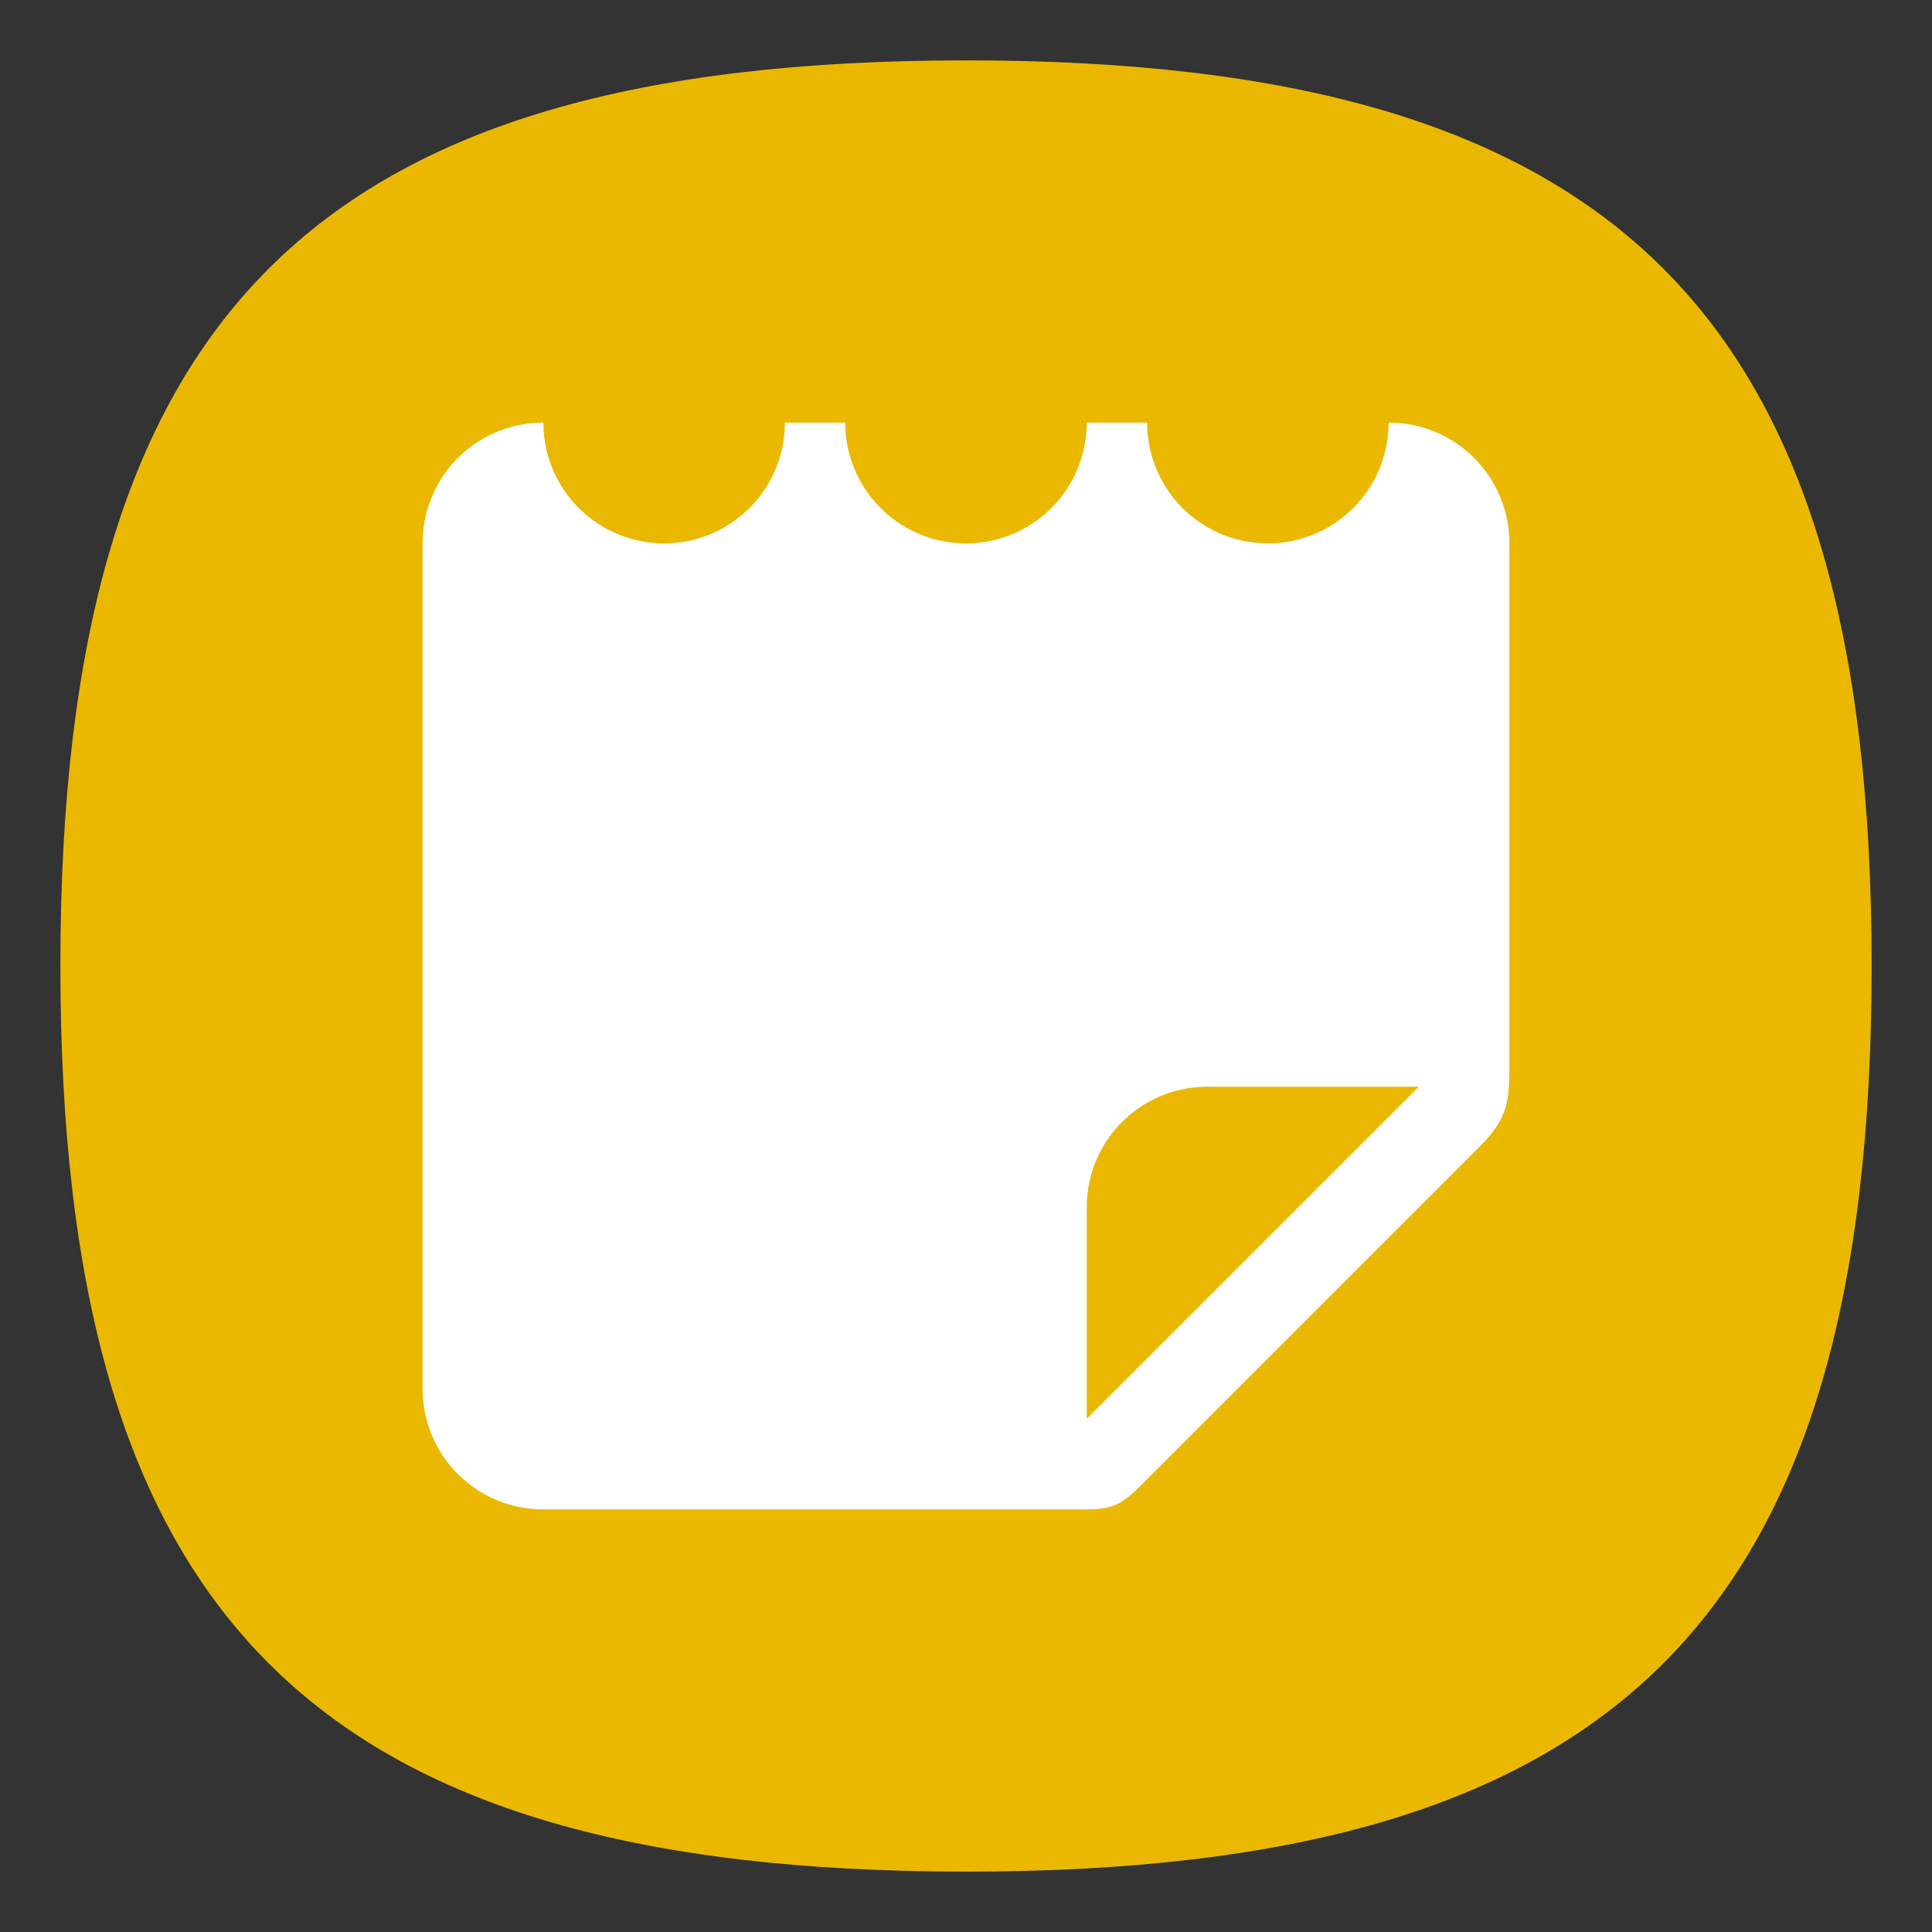 <?xml version="1.0" encoding="UTF-8" standalone="no"?>
<svg
   viewbox="0 0 200 200"
   version="1.1"
   id="svg4"
   sodipodi:docname="cs-desklets.svg"
   width="64"
   height="64"
   inkscape:version="1.1.1 (3bf5ae0d25, 2021-09-20, custom)"
   xmlns:inkscape="http://www.inkscape.org/namespaces/inkscape"
   xmlns:sodipodi="http://sodipodi.sourceforge.net/DTD/sodipodi-0.dtd"
   xmlns="http://www.w3.org/2000/svg"
   xmlns:svg="http://www.w3.org/2000/svg">
  <rect width="100%" height="100%" fill="#333333" stroke="none"/>
  <defs
     id="defs8" />
  <sodipodi:namedview
     id="namedview6"
     pagecolor="#ffffff"
     bordercolor="#666666"
     borderopacity="1.0"
     inkscape:pageshadow="2"
     inkscape:pageopacity="0.0"
     inkscape:pagecheckerboard="0"
     showgrid="false"
     inkscape:zoom="5.6568542"
     inkscape:cx="16.705398"
     inkscape:cy="26.162951"
     inkscape:window-width="1920"
     inkscape:window-height="1006"
     inkscape:window-x="0"
     inkscape:window-y="0"
     inkscape:window-maximized="1"
     inkscape:current-layer="svg4"
     showguides="true" />
  <path
     d="M 2,32 C 2,10.4 10.4,2 32,2 53.6,2 62,10.4 62,32 62,53.6 53.6,62 32,62 10.4,62 2,53.6 2,32"
     id="path2"
     style="stroke-width:0.3;fill:#eab800;fill-opacity:1" />
  <path
     id="rect924"
     style="fill:#ffffff;stroke-width:2;stroke-linecap:round;stroke-linejoin:round"
     d="M 18 14 C 15.784 14 14 15.784 14 18 L 14 46 C 14 48.216 15.784 50 18 50 L 36 50 C 37.004 50 37.254 49.743 38 49 L 49 38 C 50.004 36.996 50.007 36.42 50 35 L 50 18 C 50 15.784 48.216 14 46 14 A 4 4 0 0 1 42 18 A 4 4 0 0 1 38 14 L 36 14 A 4 4 0 0 1 32 18 A 4 4 0 0 1 28 14 L 26 14 A 4 4 0 0 1 22 18 A 4 4 0 0 1 18 14 z M 40 36 L 47 36 L 36 47 L 36 40 C 36 37.784 37.784 36 40 36 z " />
</svg>
